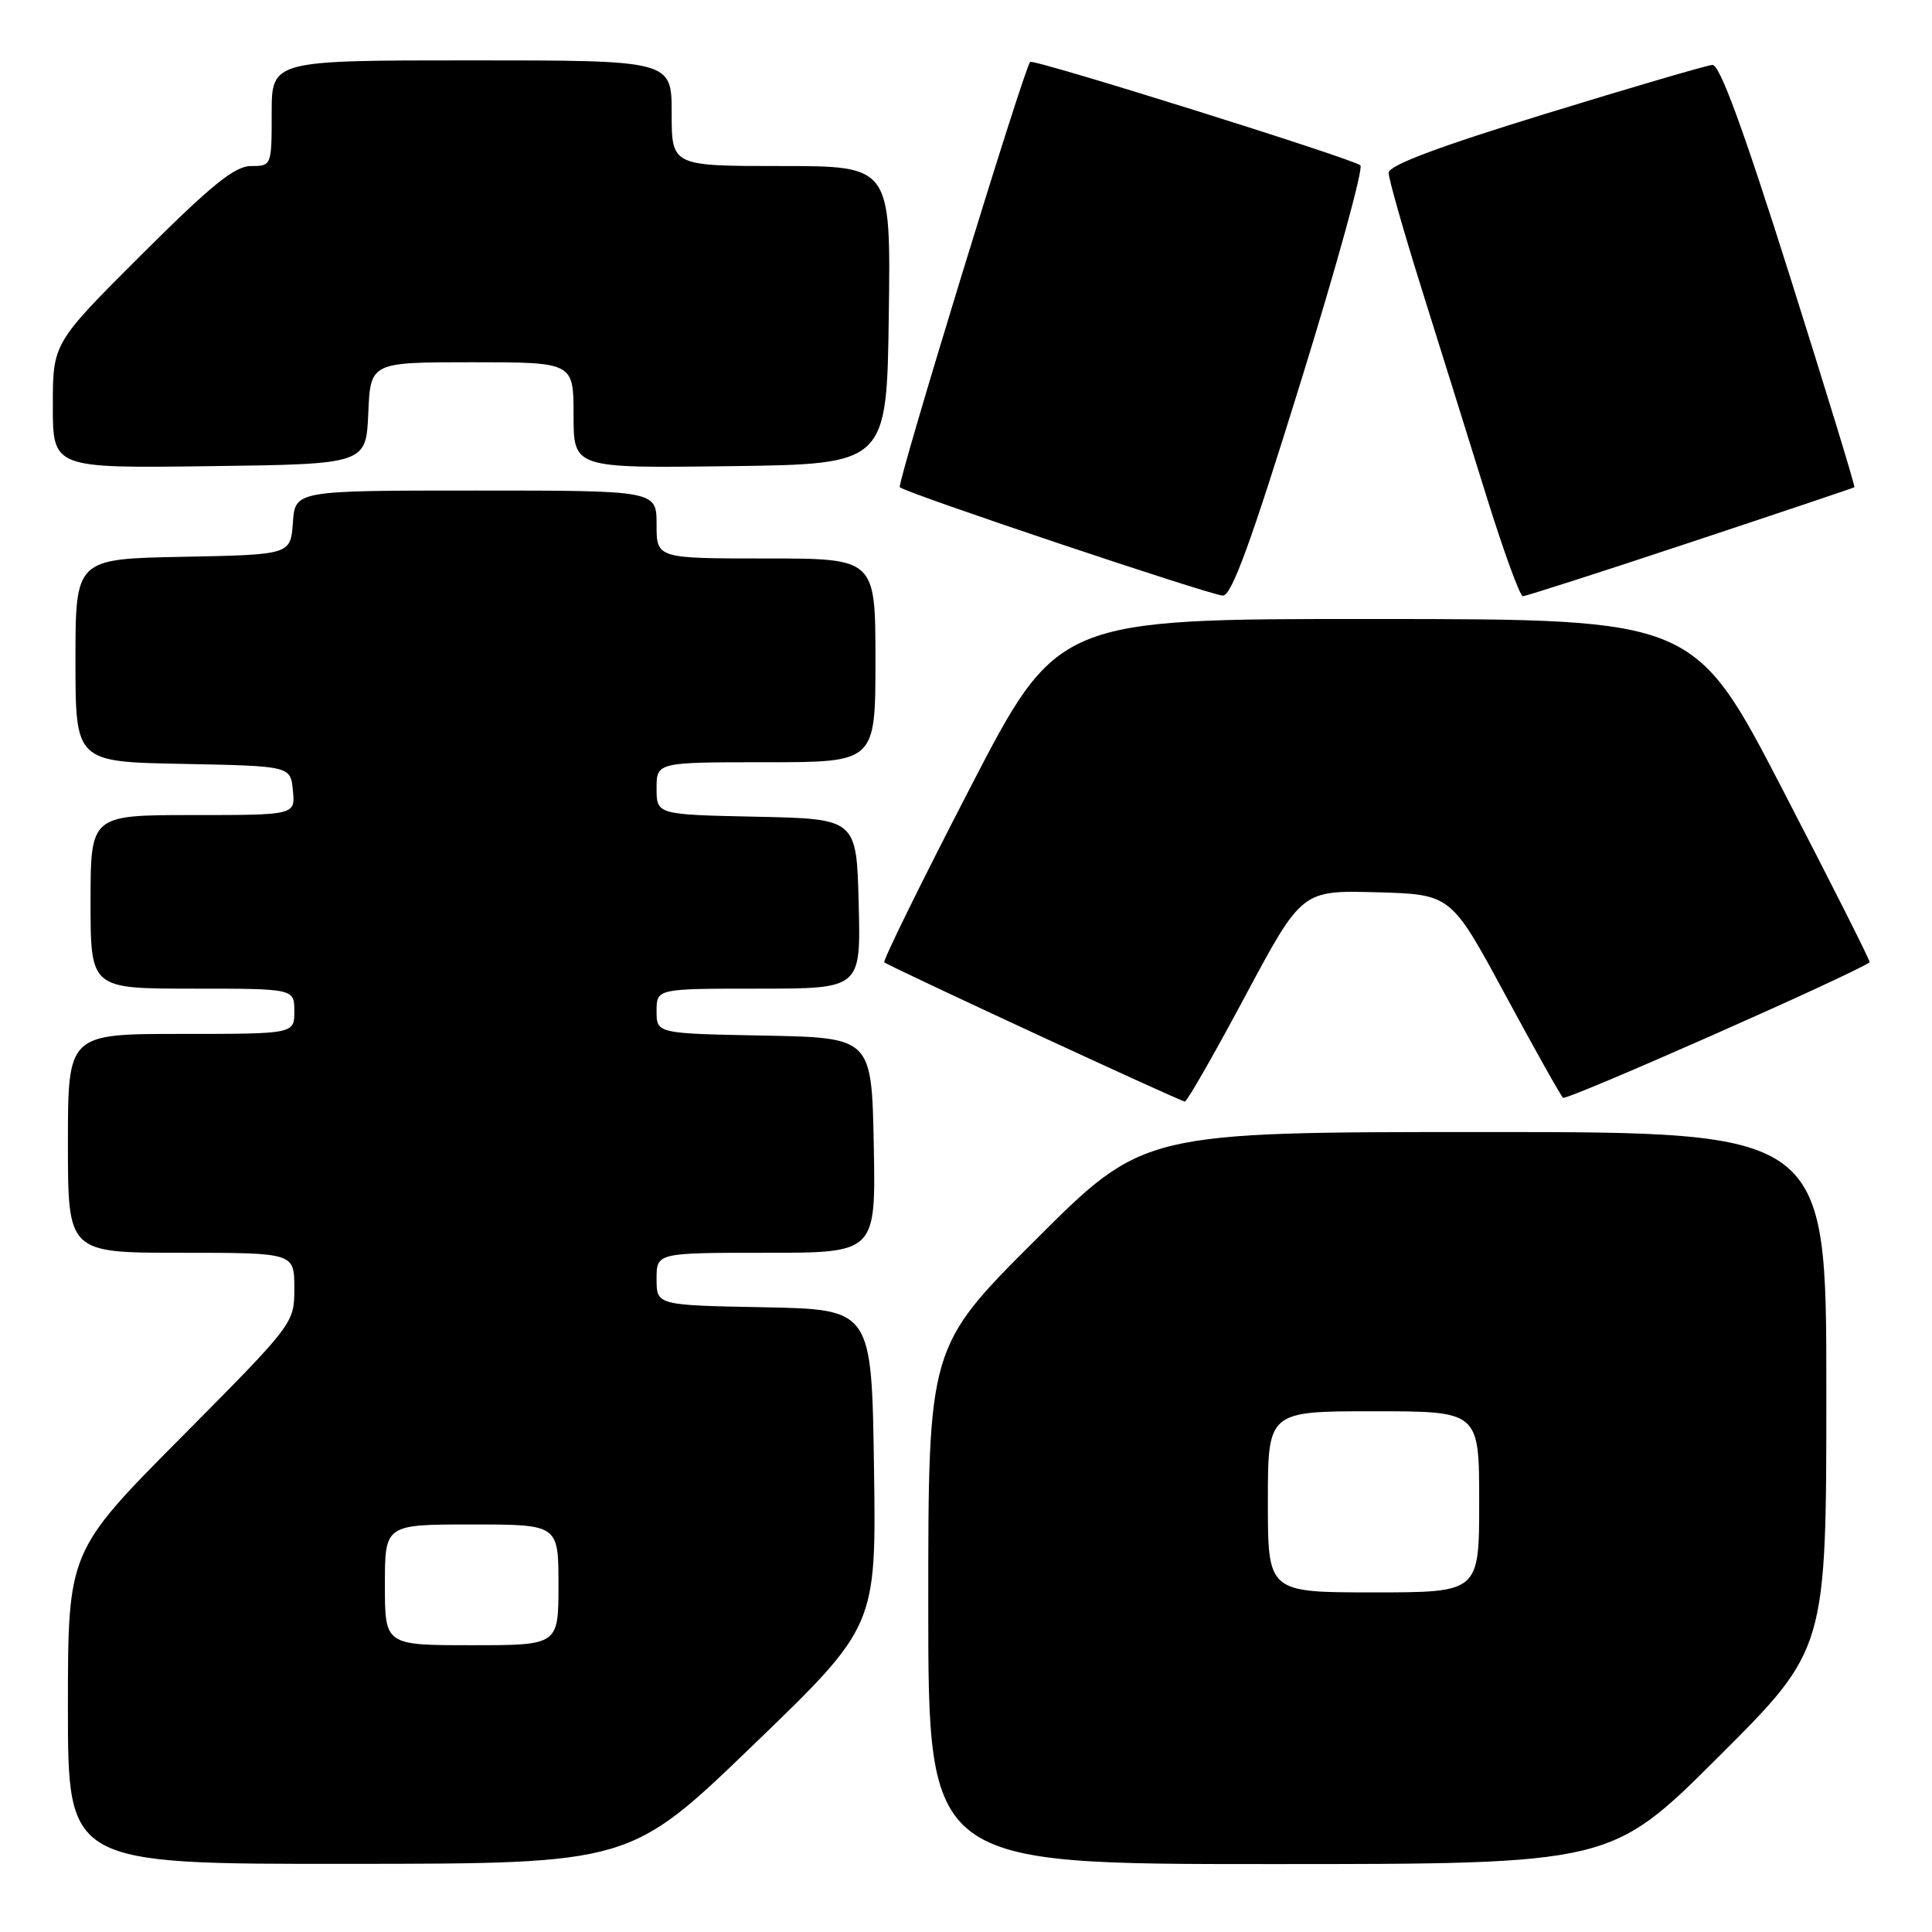<?xml version="1.0" encoding="UTF-8" standalone="no"?>
<!DOCTYPE svg PUBLIC "-//W3C//DTD SVG 1.1//EN" "http://www.w3.org/Graphics/SVG/1.1/DTD/svg11.dtd" >
<svg xmlns="http://www.w3.org/2000/svg" xmlns:xlink="http://www.w3.org/1999/xlink" version="1.1" viewBox="0 0 256 256">
 <g >
 <path fill="currentColor"
d=" M 99.81 231.22 C 116.11 215.50 116.11 215.50 115.81 194.50 C 115.50 173.50 115.50 173.50 101.25 173.22 C 87.00 172.95 87.00 172.95 87.00 169.47 C 87.00 166.00 87.00 166.00 101.53 166.00 C 116.05 166.00 116.05 166.00 115.78 151.75 C 115.50 137.50 115.50 137.50 101.25 137.22 C 87.00 136.95 87.00 136.95 87.00 133.97 C 87.00 131.00 87.00 131.00 100.53 131.00 C 114.07 131.00 114.07 131.00 113.78 119.75 C 113.50 108.50 113.50 108.50 100.25 108.22 C 87.00 107.94 87.00 107.94 87.00 104.47 C 87.00 101.00 87.00 101.00 101.50 101.00 C 116.00 101.00 116.00 101.00 116.00 87.50 C 116.00 74.00 116.00 74.00 101.50 74.00 C 87.00 74.00 87.00 74.00 87.00 69.50 C 87.00 65.00 87.00 65.00 63.06 65.00 C 39.11 65.00 39.11 65.00 38.81 69.25 C 38.50 73.50 38.50 73.50 24.25 73.78 C 10.00 74.05 10.00 74.05 10.00 87.50 C 10.00 100.95 10.00 100.95 24.25 101.22 C 38.50 101.50 38.50 101.50 38.81 104.75 C 39.13 108.00 39.13 108.00 25.56 108.00 C 12.00 108.00 12.00 108.00 12.00 119.50 C 12.00 131.00 12.00 131.00 25.50 131.00 C 39.00 131.00 39.00 131.00 39.00 134.00 C 39.00 137.00 39.00 137.00 24.00 137.00 C 9.00 137.00 9.00 137.00 9.00 151.50 C 9.00 166.00 9.00 166.00 24.00 166.00 C 39.00 166.00 39.00 166.00 39.00 170.68 C 39.00 175.35 39.00 175.35 24.00 190.47 C 9.00 205.58 9.00 205.58 9.00 226.29 C 9.00 247.00 9.00 247.00 46.25 246.97 C 83.50 246.95 83.50 246.95 99.81 231.22 Z  M 227.74 232.76 C 242.00 218.53 242.00 218.53 242.00 184.26 C 242.00 150.00 242.00 150.00 196.76 150.00 C 151.53 150.00 151.53 150.00 137.26 164.24 C 123.00 178.47 123.00 178.47 123.00 212.74 C 123.00 247.00 123.00 247.00 168.24 247.00 C 213.47 247.00 213.47 247.00 227.74 232.76 Z  M 165.00 131.98 C 172.50 117.97 172.50 117.97 182.38 118.23 C 192.26 118.50 192.26 118.50 199.38 131.68 C 203.30 138.93 206.77 145.13 207.11 145.46 C 207.54 145.88 245.24 129.23 247.74 127.51 C 247.88 127.42 242.70 117.15 236.24 104.69 C 224.50 82.04 224.50 82.04 182.31 82.02 C 140.12 82.00 140.12 82.00 128.46 104.56 C 122.04 116.97 116.97 127.30 117.17 127.51 C 117.66 127.99 156.33 145.91 157.00 145.96 C 157.28 145.98 160.88 139.69 165.00 131.98 Z  M 172.29 50.81 C 177.10 35.31 180.68 22.30 180.26 21.91 C 179.36 21.06 136.90 7.76 136.50 8.20 C 135.67 9.11 118.81 64.14 119.23 64.56 C 119.99 65.32 160.27 78.83 162.03 78.92 C 163.18 78.98 165.75 71.93 172.29 50.81 Z  M 224.00 71.86 C 235.82 67.94 245.60 64.65 245.72 64.56 C 245.84 64.46 241.97 51.81 237.12 36.44 C 230.96 16.96 227.87 8.53 226.90 8.60 C 226.13 8.66 216.16 11.58 204.75 15.09 C 190.41 19.50 184.00 21.92 184.00 22.90 C 184.00 23.69 185.99 30.67 188.42 38.42 C 190.85 46.16 194.69 58.46 196.96 65.75 C 199.23 73.04 201.40 79.00 201.79 79.00 C 202.18 79.00 212.17 75.79 224.00 71.86 Z  M 48.80 54.75 C 49.09 48.00 49.09 48.00 62.55 48.00 C 76.00 48.00 76.00 48.00 76.00 55.02 C 76.00 62.04 76.00 62.04 96.75 61.77 C 117.50 61.50 117.50 61.50 117.77 41.75 C 118.04 22.00 118.04 22.00 103.52 22.00 C 89.00 22.00 89.00 22.00 89.00 15.00 C 89.00 8.00 89.00 8.00 62.50 8.00 C 36.00 8.00 36.00 8.00 36.00 15.00 C 36.00 21.96 35.98 22.00 33.27 22.00 C 31.11 22.00 28.04 24.48 18.77 33.73 C 7.00 45.47 7.00 45.47 7.00 53.75 C 7.00 62.04 7.00 62.04 27.75 61.77 C 48.50 61.50 48.50 61.50 48.80 54.75 Z  M 51.00 210.00 C 51.00 202.00 51.00 202.00 62.50 202.00 C 74.00 202.00 74.00 202.00 74.00 210.00 C 74.00 218.00 74.00 218.00 62.50 218.00 C 51.00 218.00 51.00 218.00 51.00 210.00 Z  M 168.00 199.00 C 168.00 187.00 168.00 187.00 182.00 187.00 C 196.00 187.00 196.00 187.00 196.00 199.00 C 196.00 211.00 196.00 211.00 182.00 211.00 C 168.00 211.00 168.00 211.00 168.00 199.00 Z "/>
</g>
</svg>